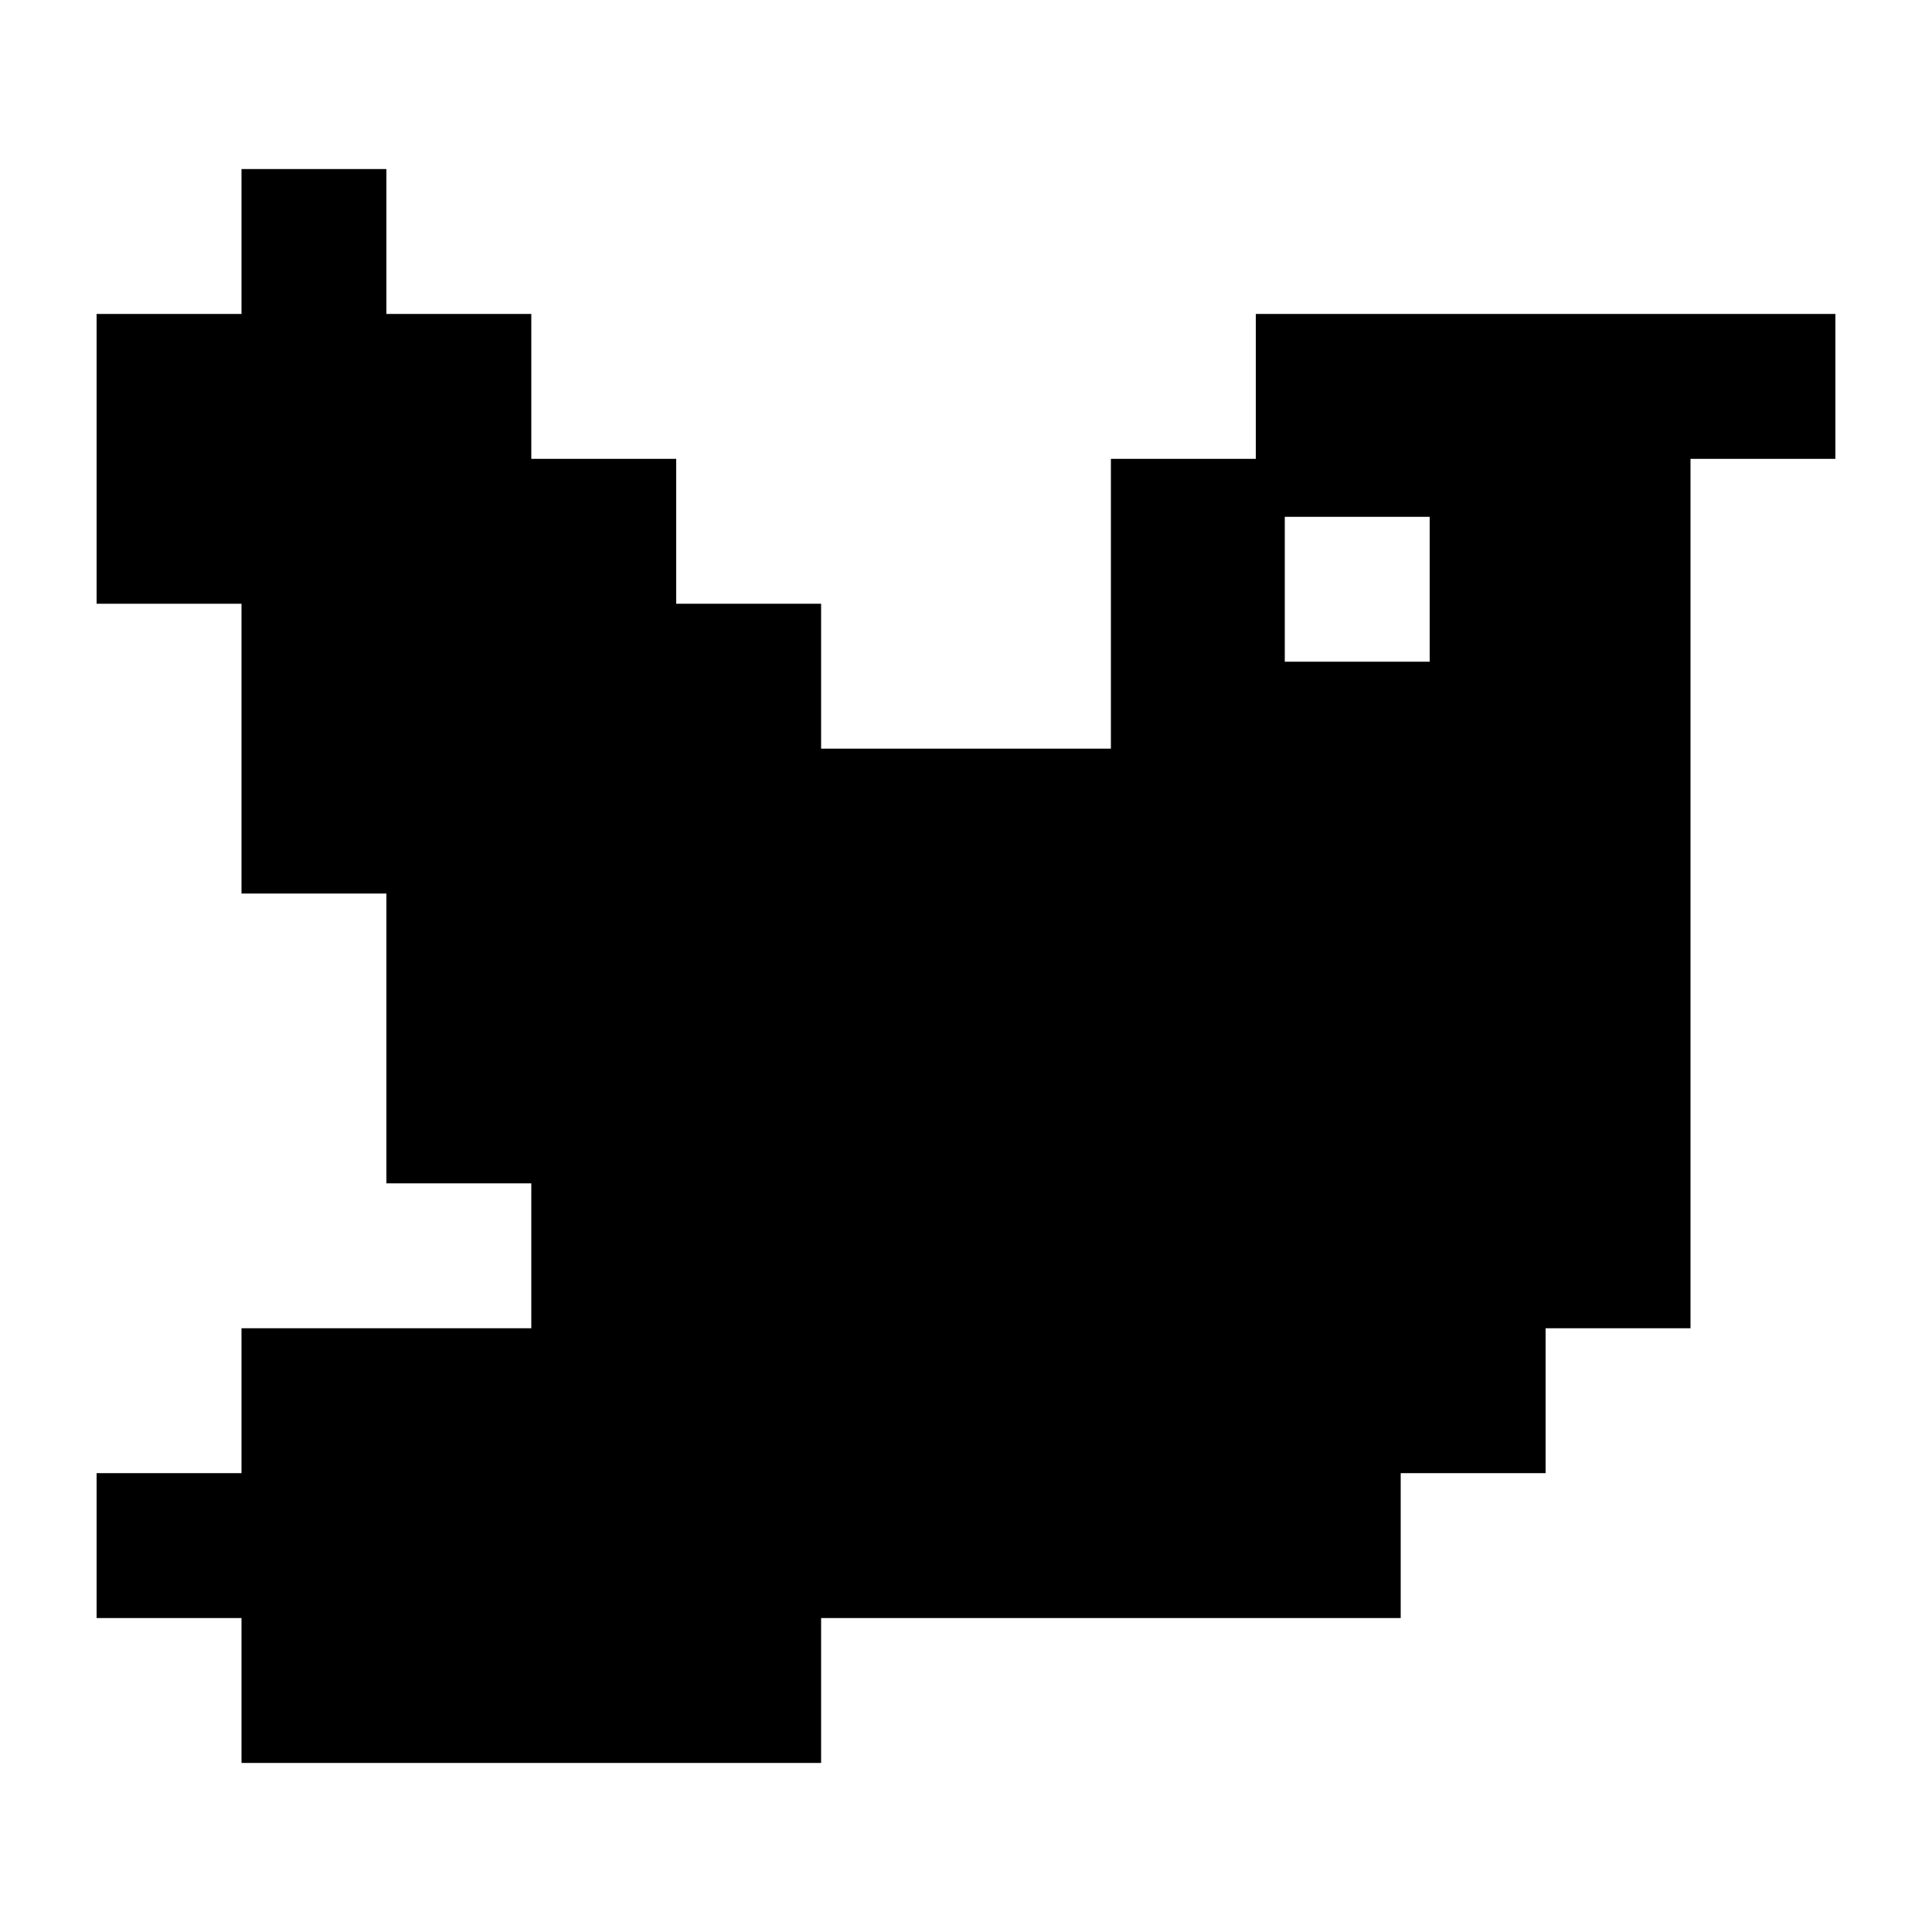 <svg id="One_shape" data-name="One shape" xmlns="http://www.w3.org/2000/svg" viewBox="0 0 1200 1200"><path d="M780,195v90H690V465H510V375H420V285H330V195H240V105H150v90H60V375h90V555h90V735h90v90H150v90H60v90h90v90H510v-90H870V915h90V825h90V285h90V195ZM888,411H798V321h90Z"/></svg>
